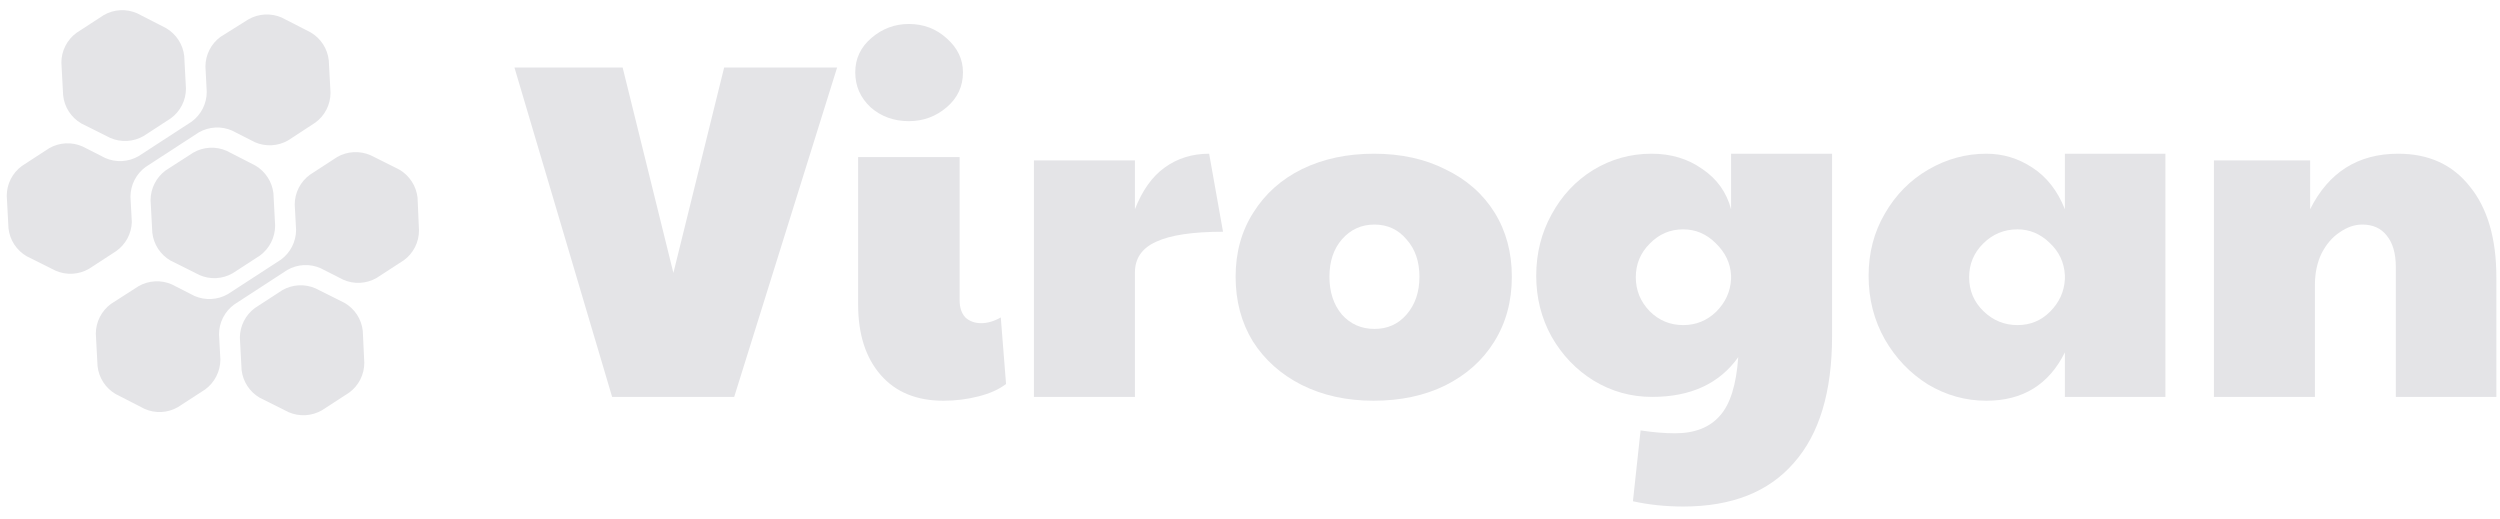 <svg width="188" height="39" viewBox="0 0 188 39" fill="none" xmlns="http://www.w3.org/2000/svg">
<path d="M6.114 9.284L8.285 10.369C8.685 10.544 9.12 10.622 9.555 10.599C9.99 10.575 10.414 10.45 10.793 10.233L12.844 8.898C13.197 8.642 13.484 8.306 13.682 7.917C13.881 7.529 13.984 7.099 13.984 6.662L13.854 4.215C13.806 3.782 13.658 3.366 13.42 3.002C13.182 2.637 12.863 2.333 12.486 2.114L10.315 1.002C9.916 0.825 9.481 0.745 9.046 0.768C8.61 0.79 8.186 0.915 7.808 1.132L5.756 2.467C5.404 2.724 5.117 3.06 4.919 3.449C4.721 3.837 4.617 4.267 4.616 4.703L4.747 7.151C4.789 7.589 4.935 8.012 5.173 8.383C5.411 8.754 5.733 9.062 6.114 9.284Z" fill="#E4E4E7"/>
<path d="M19.209 12.453L17.038 11.34C16.64 11.166 16.206 11.087 15.771 11.111C15.337 11.134 14.914 11.259 14.536 11.476L12.463 12.811C12.112 13.069 11.826 13.406 11.628 13.794C11.43 14.182 11.326 14.611 11.323 15.047L11.454 17.495C11.501 17.927 11.65 18.343 11.887 18.708C12.125 19.073 12.445 19.377 12.821 19.595L14.992 20.68C15.39 20.857 15.824 20.937 16.259 20.915C16.694 20.892 17.117 20.767 17.494 20.55L19.551 19.215C19.902 18.956 20.188 18.618 20.386 18.229C20.584 17.84 20.688 17.41 20.691 16.974L20.561 14.531C20.511 14.104 20.363 13.694 20.128 13.334C19.894 12.973 19.579 12.672 19.209 12.453Z" fill="#E4E4E7"/>
<path d="M25.908 22.776L23.737 21.69C23.338 21.514 22.903 21.433 22.468 21.456C22.032 21.479 21.608 21.604 21.23 21.821L19.178 23.156C18.826 23.413 18.54 23.75 18.342 24.138C18.144 24.526 18.04 24.956 18.038 25.392L18.169 27.839C18.221 28.265 18.37 28.673 18.605 29.032C18.841 29.39 19.155 29.69 19.525 29.907L21.696 30.993C22.096 31.167 22.531 31.246 22.966 31.222C23.401 31.199 23.825 31.073 24.204 30.857L26.261 29.522C26.612 29.264 26.898 28.928 27.095 28.539C27.292 28.151 27.395 27.721 27.395 27.286L27.281 24.882C27.234 24.447 27.085 24.03 26.847 23.664C26.608 23.298 26.286 22.994 25.908 22.776Z" fill="#E4E4E7"/>
<path d="M9.913 16.697L9.81 14.792C9.813 14.356 9.917 13.927 10.115 13.539C10.313 13.151 10.599 12.814 10.95 12.556L14.95 9.956C15.327 9.74 15.75 9.615 16.185 9.591C16.619 9.568 17.053 9.646 17.452 9.821L19.156 10.689C19.555 10.866 19.989 10.946 20.425 10.923C20.861 10.901 21.285 10.776 21.663 10.559L23.715 9.218C24.067 8.961 24.353 8.625 24.551 8.236C24.749 7.848 24.853 7.418 24.855 6.982L24.724 4.54C24.677 4.106 24.529 3.69 24.292 3.324C24.054 2.958 23.734 2.653 23.357 2.434L21.186 1.322C20.786 1.147 20.351 1.069 19.916 1.092C19.48 1.116 19.057 1.241 18.678 1.457L16.583 2.771C16.232 3.028 15.946 3.365 15.749 3.753C15.552 4.142 15.449 4.571 15.449 5.007L15.547 6.912C15.547 7.347 15.444 7.777 15.247 8.165C15.05 8.554 14.764 8.89 14.412 9.148L10.413 11.747C10.034 11.964 9.61 12.089 9.175 12.112C8.739 12.135 8.304 12.054 7.905 11.878L6.207 11.015C5.808 10.838 5.373 10.758 4.937 10.781C4.502 10.803 4.078 10.928 3.699 11.145L1.648 12.48C1.295 12.737 1.009 13.073 0.811 13.462C0.612 13.85 0.509 14.28 0.508 14.716L0.638 17.164C0.685 17.598 0.833 18.014 1.07 18.38C1.308 18.746 1.628 19.051 2.006 19.27L4.177 20.355C4.576 20.529 5.011 20.608 5.447 20.585C5.882 20.561 6.306 20.436 6.684 20.219L8.736 18.884C9.088 18.636 9.378 18.309 9.583 17.93C9.787 17.55 9.9 17.128 9.913 16.697Z" fill="#E4E4E7"/>
<path d="M31.4 14.863C31.351 14.43 31.203 14.014 30.965 13.648C30.728 13.283 30.408 12.977 30.032 12.757L27.861 11.672C27.462 11.498 27.027 11.419 26.591 11.443C26.156 11.466 25.732 11.591 25.354 11.807L23.302 13.143C22.951 13.4 22.664 13.736 22.466 14.125C22.268 14.513 22.164 14.943 22.163 15.379L22.266 17.289C22.264 17.725 22.16 18.154 21.962 18.543C21.764 18.931 21.478 19.267 21.126 19.525L17.132 22.119C16.753 22.336 16.329 22.461 15.894 22.484C15.459 22.508 15.024 22.429 14.624 22.255L12.92 21.387C12.521 21.212 12.088 21.133 11.653 21.157C11.219 21.18 10.796 21.305 10.418 21.522L8.345 22.852C7.994 23.11 7.708 23.446 7.51 23.835C7.312 24.223 7.208 24.652 7.205 25.088L7.336 27.535C7.383 27.968 7.532 28.384 7.769 28.749C8.007 29.113 8.327 29.417 8.703 29.636L10.874 30.748C11.272 30.925 11.706 31.005 12.141 30.983C12.575 30.96 12.999 30.835 13.376 30.618L15.433 29.283C15.784 29.025 16.07 28.688 16.267 28.3C16.465 27.912 16.57 27.483 16.573 27.047L16.47 25.137C16.471 24.701 16.575 24.271 16.773 23.883C16.971 23.494 17.257 23.158 17.609 22.901L21.604 20.301C21.982 20.084 22.406 19.959 22.842 19.936C23.277 19.914 23.712 19.994 24.111 20.171L25.81 21.034C26.209 21.21 26.643 21.291 27.079 21.268C27.515 21.245 27.939 21.12 28.317 20.903L30.374 19.568C30.725 19.311 31.011 18.974 31.208 18.585C31.405 18.197 31.508 17.768 31.508 17.332L31.4 14.863Z" fill="#E4E4E7"/>
<path d="M38.687 5.079H46.823L50.639 20.523L54.455 5.079H62.951L55.211 29.847H46.031L38.687 5.079Z" fill="#E4E4E7"/>
<path d="M70.939 30.135C68.923 30.135 67.351 29.487 66.223 28.191C65.095 26.895 64.531 25.131 64.531 22.899V11.811H72.163V22.575C72.163 23.127 72.307 23.559 72.595 23.871C72.907 24.159 73.303 24.303 73.783 24.303C74.263 24.303 74.755 24.159 75.259 23.871L75.655 28.875C75.127 29.283 74.431 29.595 73.567 29.811C72.727 30.027 71.851 30.135 70.939 30.135ZM68.347 9.111C67.219 9.111 66.259 8.763 65.467 8.067C64.699 7.347 64.315 6.471 64.315 5.439C64.315 4.407 64.723 3.543 65.539 2.847C66.355 2.151 67.291 1.803 68.347 1.803C69.451 1.803 70.399 2.163 71.191 2.883C72.007 3.603 72.415 4.455 72.415 5.439C72.415 6.495 72.007 7.371 71.191 8.067C70.375 8.763 69.427 9.111 68.347 9.111Z" fill="#E4E4E7"/>
<path d="M77.751 12.063H85.347V15.735C85.899 14.319 86.643 13.275 87.579 12.603C88.539 11.907 89.655 11.559 90.927 11.559L91.971 17.427C89.691 17.427 88.011 17.679 86.931 18.183C85.875 18.663 85.347 19.431 85.347 20.487V29.847H77.751V12.063Z" fill="#E4E4E7"/>
<path d="M103.286 30.135C101.27 30.135 99.47 29.739 97.886 28.947C96.326 28.155 95.102 27.063 94.214 25.671C93.35 24.255 92.918 22.635 92.918 20.811C92.918 18.987 93.362 17.379 94.25 15.987C95.138 14.571 96.362 13.479 97.922 12.711C99.506 11.943 101.306 11.559 103.322 11.559C105.362 11.559 107.162 11.955 108.722 12.747C110.306 13.515 111.53 14.595 112.394 15.987C113.258 17.379 113.69 18.987 113.69 20.811C113.69 22.659 113.246 24.291 112.358 25.707C111.494 27.099 110.27 28.191 108.686 28.983C107.126 29.751 105.326 30.135 103.286 30.135ZM103.358 24.735C104.342 24.735 105.146 24.375 105.77 23.655C106.418 22.911 106.742 21.963 106.742 20.811C106.742 19.659 106.418 18.723 105.77 18.003C105.146 17.259 104.342 16.887 103.358 16.887C102.374 16.887 101.558 17.259 100.91 18.003C100.286 18.723 99.974 19.659 99.974 20.811C99.974 21.963 100.286 22.911 100.91 23.655C101.558 24.375 102.374 24.735 103.358 24.735Z" fill="#E4E4E7"/>
<path d="M126.576 38.091C125.256 38.091 123.996 37.959 122.796 37.695L123.372 32.367C124.308 32.511 125.172 32.583 125.964 32.583C127.452 32.583 128.58 32.139 129.348 31.251C130.116 30.387 130.572 28.923 130.716 26.859C129.3 28.851 127.14 29.847 124.236 29.847C122.652 29.847 121.188 29.439 119.844 28.623C118.524 27.807 117.468 26.703 116.676 25.311C115.908 23.919 115.524 22.395 115.524 20.739C115.524 19.059 115.908 17.523 116.676 16.131C117.444 14.715 118.488 13.599 119.808 12.783C121.152 11.967 122.616 11.559 124.2 11.559C125.664 11.559 126.936 11.943 128.016 12.711C129.12 13.455 129.84 14.463 130.176 15.735V11.559H137.772V25.275C137.772 29.475 136.812 32.655 134.892 34.815C132.996 36.999 130.224 38.091 126.576 38.091ZM126.576 24.447C127.536 24.447 128.364 24.111 129.06 23.439C129.756 22.743 130.128 21.927 130.176 20.991V20.703C130.128 19.791 129.744 18.987 129.024 18.291C128.328 17.595 127.512 17.247 126.576 17.247C125.592 17.247 124.752 17.607 124.056 18.327C123.36 19.023 123.012 19.863 123.012 20.847C123.012 21.831 123.36 22.683 124.056 23.403C124.752 24.099 125.592 24.447 126.576 24.447Z" fill="#E4E4E7"/>
<path d="M149.375 30.135C147.815 30.135 146.351 29.727 144.983 28.911C143.639 28.071 142.559 26.943 141.743 25.527C140.927 24.087 140.519 22.491 140.519 20.739C140.519 19.011 140.927 17.451 141.743 16.059C142.559 14.643 143.651 13.539 145.019 12.747C146.387 11.955 147.839 11.559 149.375 11.559C150.623 11.559 151.775 11.907 152.831 12.603C153.911 13.299 154.727 14.343 155.279 15.735V11.559H162.839V29.847H155.279V26.499C154.079 28.923 152.111 30.135 149.375 30.135ZM151.715 24.447C152.675 24.447 153.491 24.111 154.163 23.439C154.859 22.743 155.231 21.927 155.279 20.991V20.703C155.231 19.743 154.847 18.927 154.127 18.255C153.431 17.583 152.627 17.247 151.715 17.247C150.707 17.247 149.843 17.607 149.123 18.327C148.427 19.023 148.079 19.863 148.079 20.847C148.079 21.855 148.439 22.707 149.159 23.403C149.879 24.099 150.731 24.447 151.715 24.447Z" fill="#E4E4E7"/>
<path d="M166.486 12.063H173.722V15.735C175.114 12.951 177.322 11.559 180.346 11.559C182.65 11.559 184.45 12.387 185.746 14.043C187.066 15.675 187.726 17.943 187.726 20.847V29.847H180.166V20.091C180.166 19.059 179.938 18.267 179.482 17.715C179.05 17.163 178.438 16.887 177.646 16.887C177.07 16.887 176.506 17.079 175.954 17.463C175.402 17.823 174.946 18.351 174.586 19.047C174.25 19.743 174.082 20.535 174.082 21.423V29.847H166.486V12.063Z" fill="#E4E4E7"/>
</svg>
